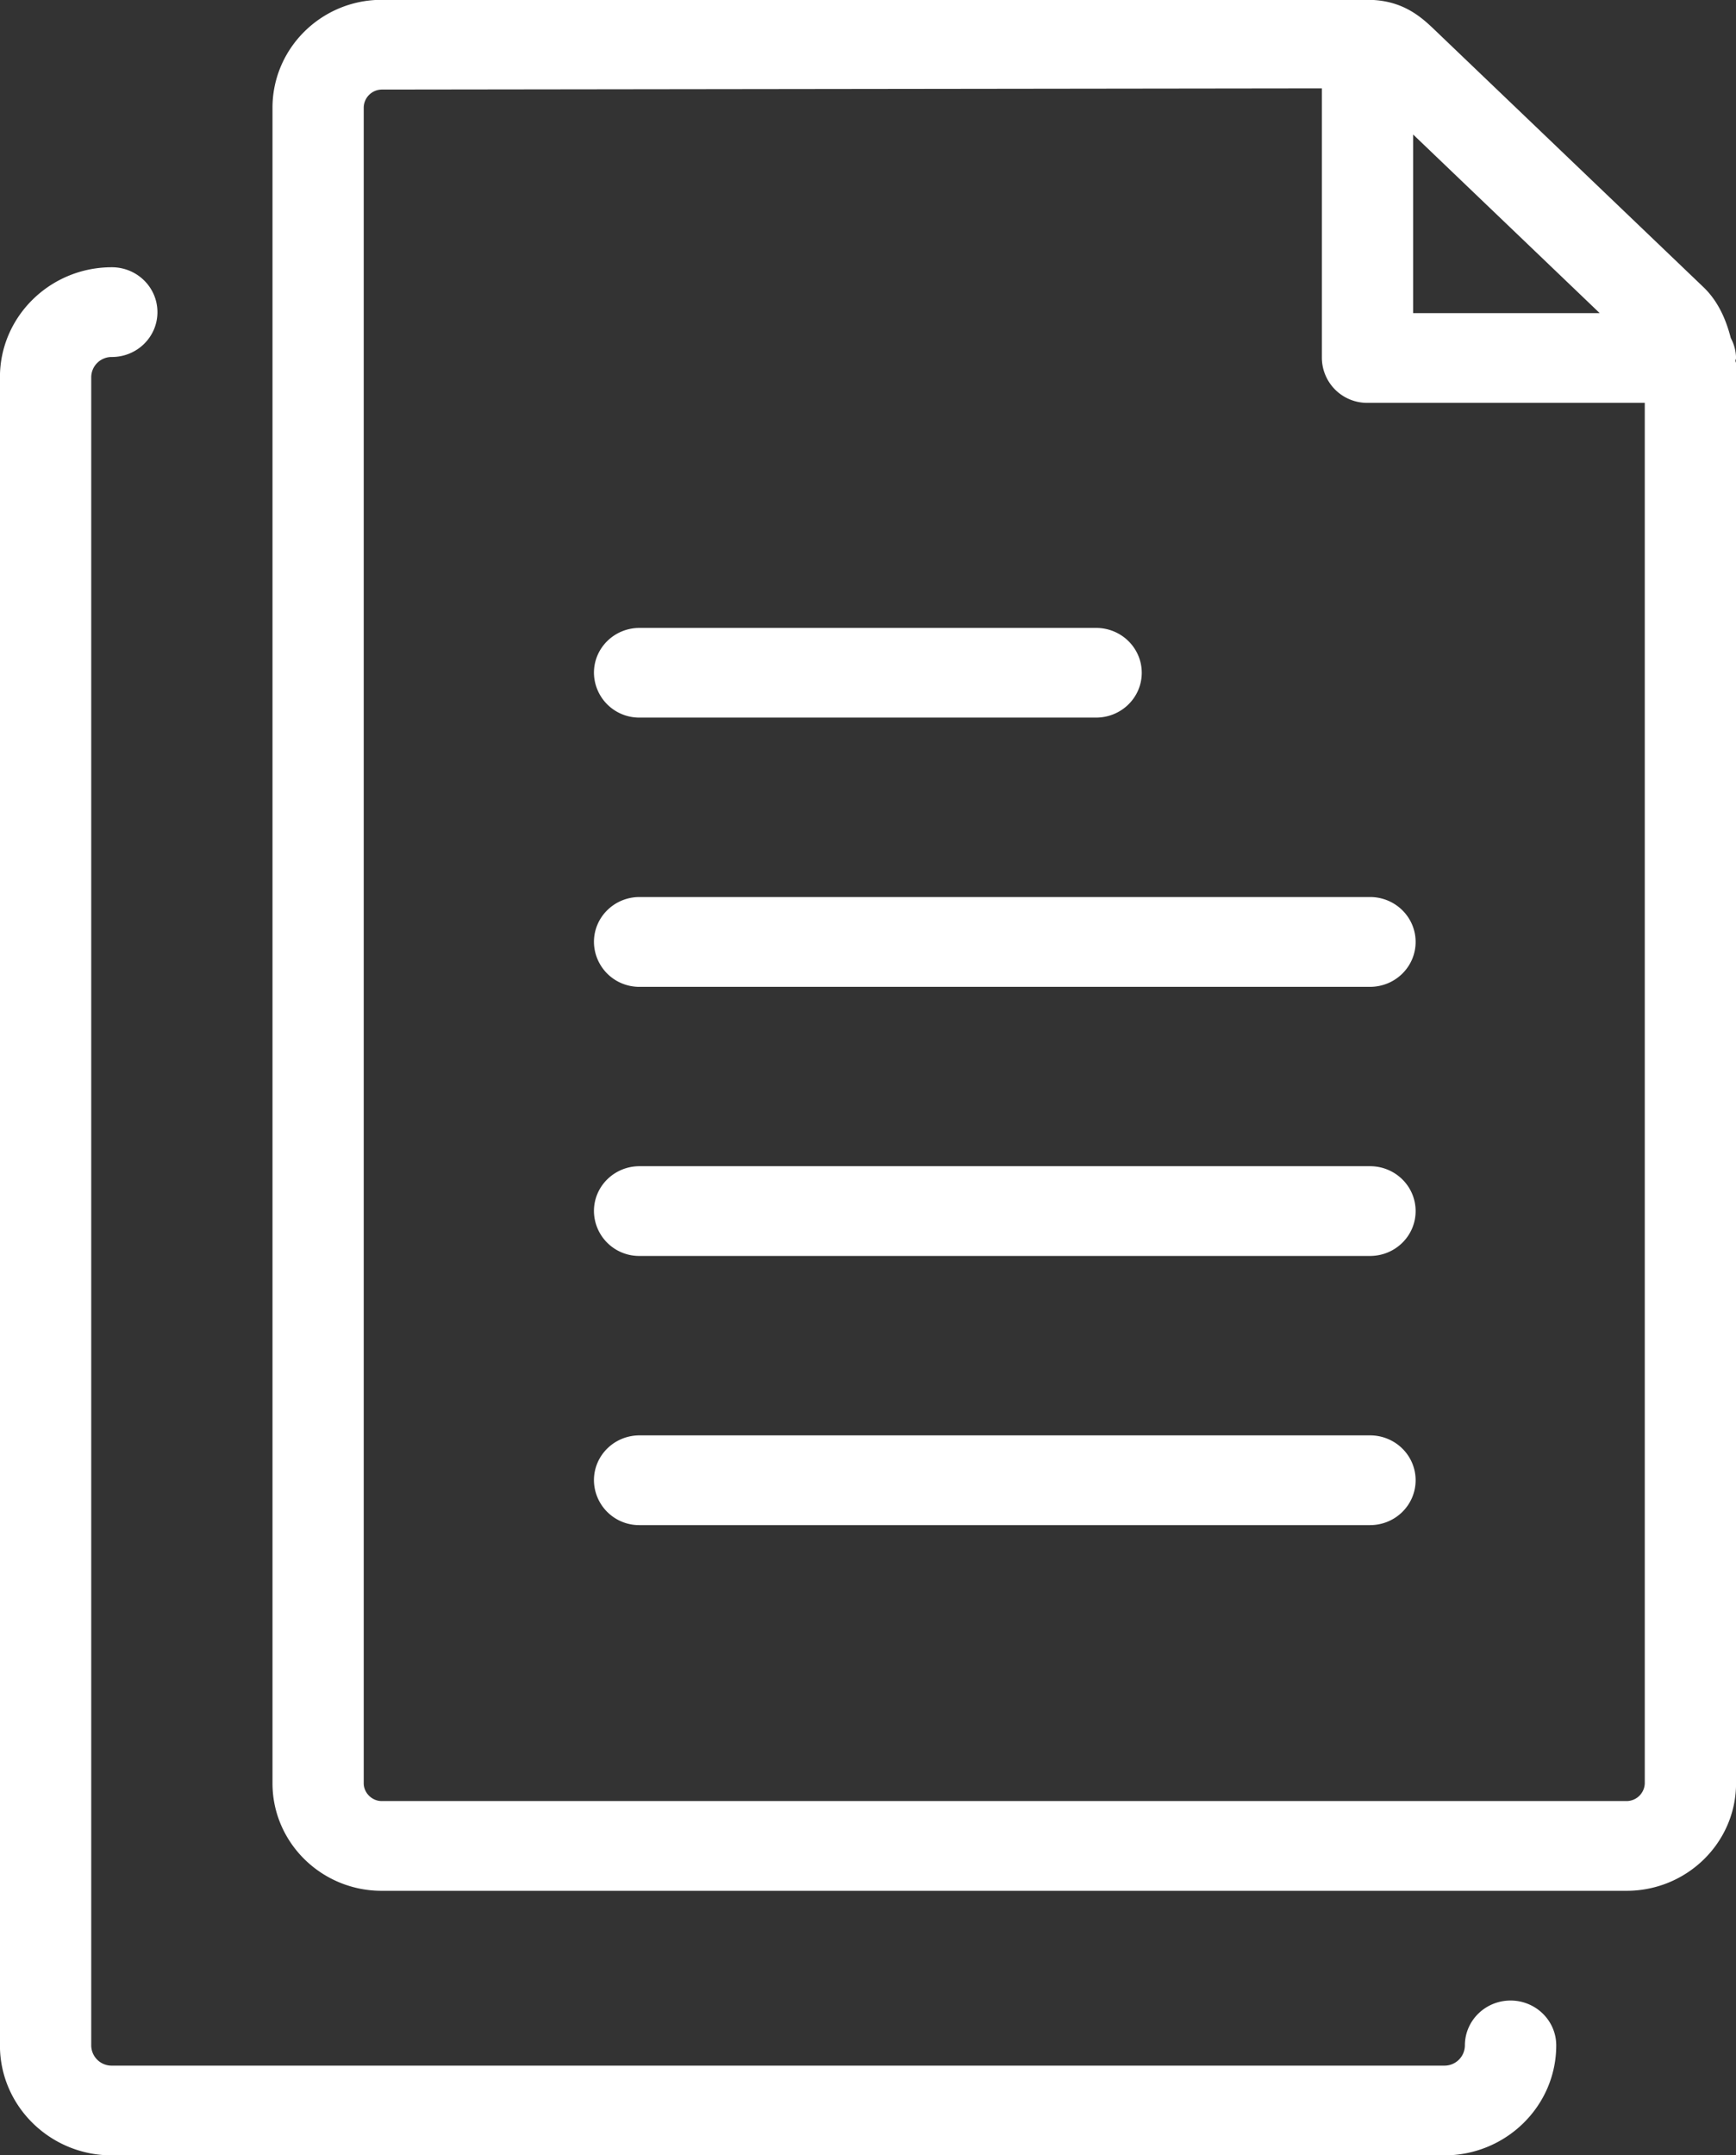 <svg xmlns="http://www.w3.org/2000/svg" xmlns:xlink="http://www.w3.org/1999/xlink" width="29" height="36" viewBox="0 0 29 36"><rect x="0" y="0" width="29" height="36" fill="#333333" stroke="none"/><defs><path id="rlaua" d="M445.991 711.025c0 .016.01.03.01.046v23.715c0 .99-.82 1.796-1.83 1.796h-20.795c-1.006 0-1.824-.806-1.824-1.796V706.8c0-.994.818-1.803 1.824-1.803h16.468c.598 0 .912.3 1.141.52l4.468 4.276c.242.23.379.535.46.854a.726.726 0 0 1 .088.332c0 .016-.009.03-.01.045zm-5.384-3.778v2.983h3.116zm3.869 27.539v-23.057h-4.632a.756.756 0 0 1-.762-.749v-4.504l-15.706.02a.305.305 0 0 0-.3.305v27.985c0 .16.138.297.3.297h20.795a.305.305 0 0 0 .305-.297zm-3.828-5.062c0 .415-.34.75-.762.75h-12.202a.755.755 0 0 1-.762-.75c0-.414.34-.749.762-.749h12.202c.422 0 .762.335.762.75zm0-4.495c0 .414-.34.749-.762.749h-12.202a.755.755 0 0 1-.762-.75c0-.414.34-.749.762-.749h12.202c.422 0 .762.335.762.75zm0-4.496c0 .414-.34.75-.762.75h-12.202a.756.756 0 0 1-.762-.75c0-.414.34-.75.762-.75h12.202c.422 0 .762.336.762.75zm-13.726-4.496c0-.414.34-.749.762-.749h7.626c.422 0 .763.335.763.75 0 .413-.341.748-.763.748h-7.626a.756.756 0 0 1-.762-.749zm16.075 22.927c0 1.013-.839 1.837-1.87 1.837h-22.26c-1.03 0-1.868-.824-1.868-1.837V711.3c0-1.012.838-1.836 1.869-1.836.421 0 .762.335.762.75 0 .414-.34.749-.762.749a.34.34 0 0 0-.344.337v27.864a.34.34 0 0 0 .344.338h22.26a.34.34 0 0 0 .343-.338c0-.414.342-.749.763-.749s.763.335.763.75z"/></defs><g><g transform="translate(-417 -705)"><use fill="#fff" xlink:href="#rlaua"/></g></g></svg>